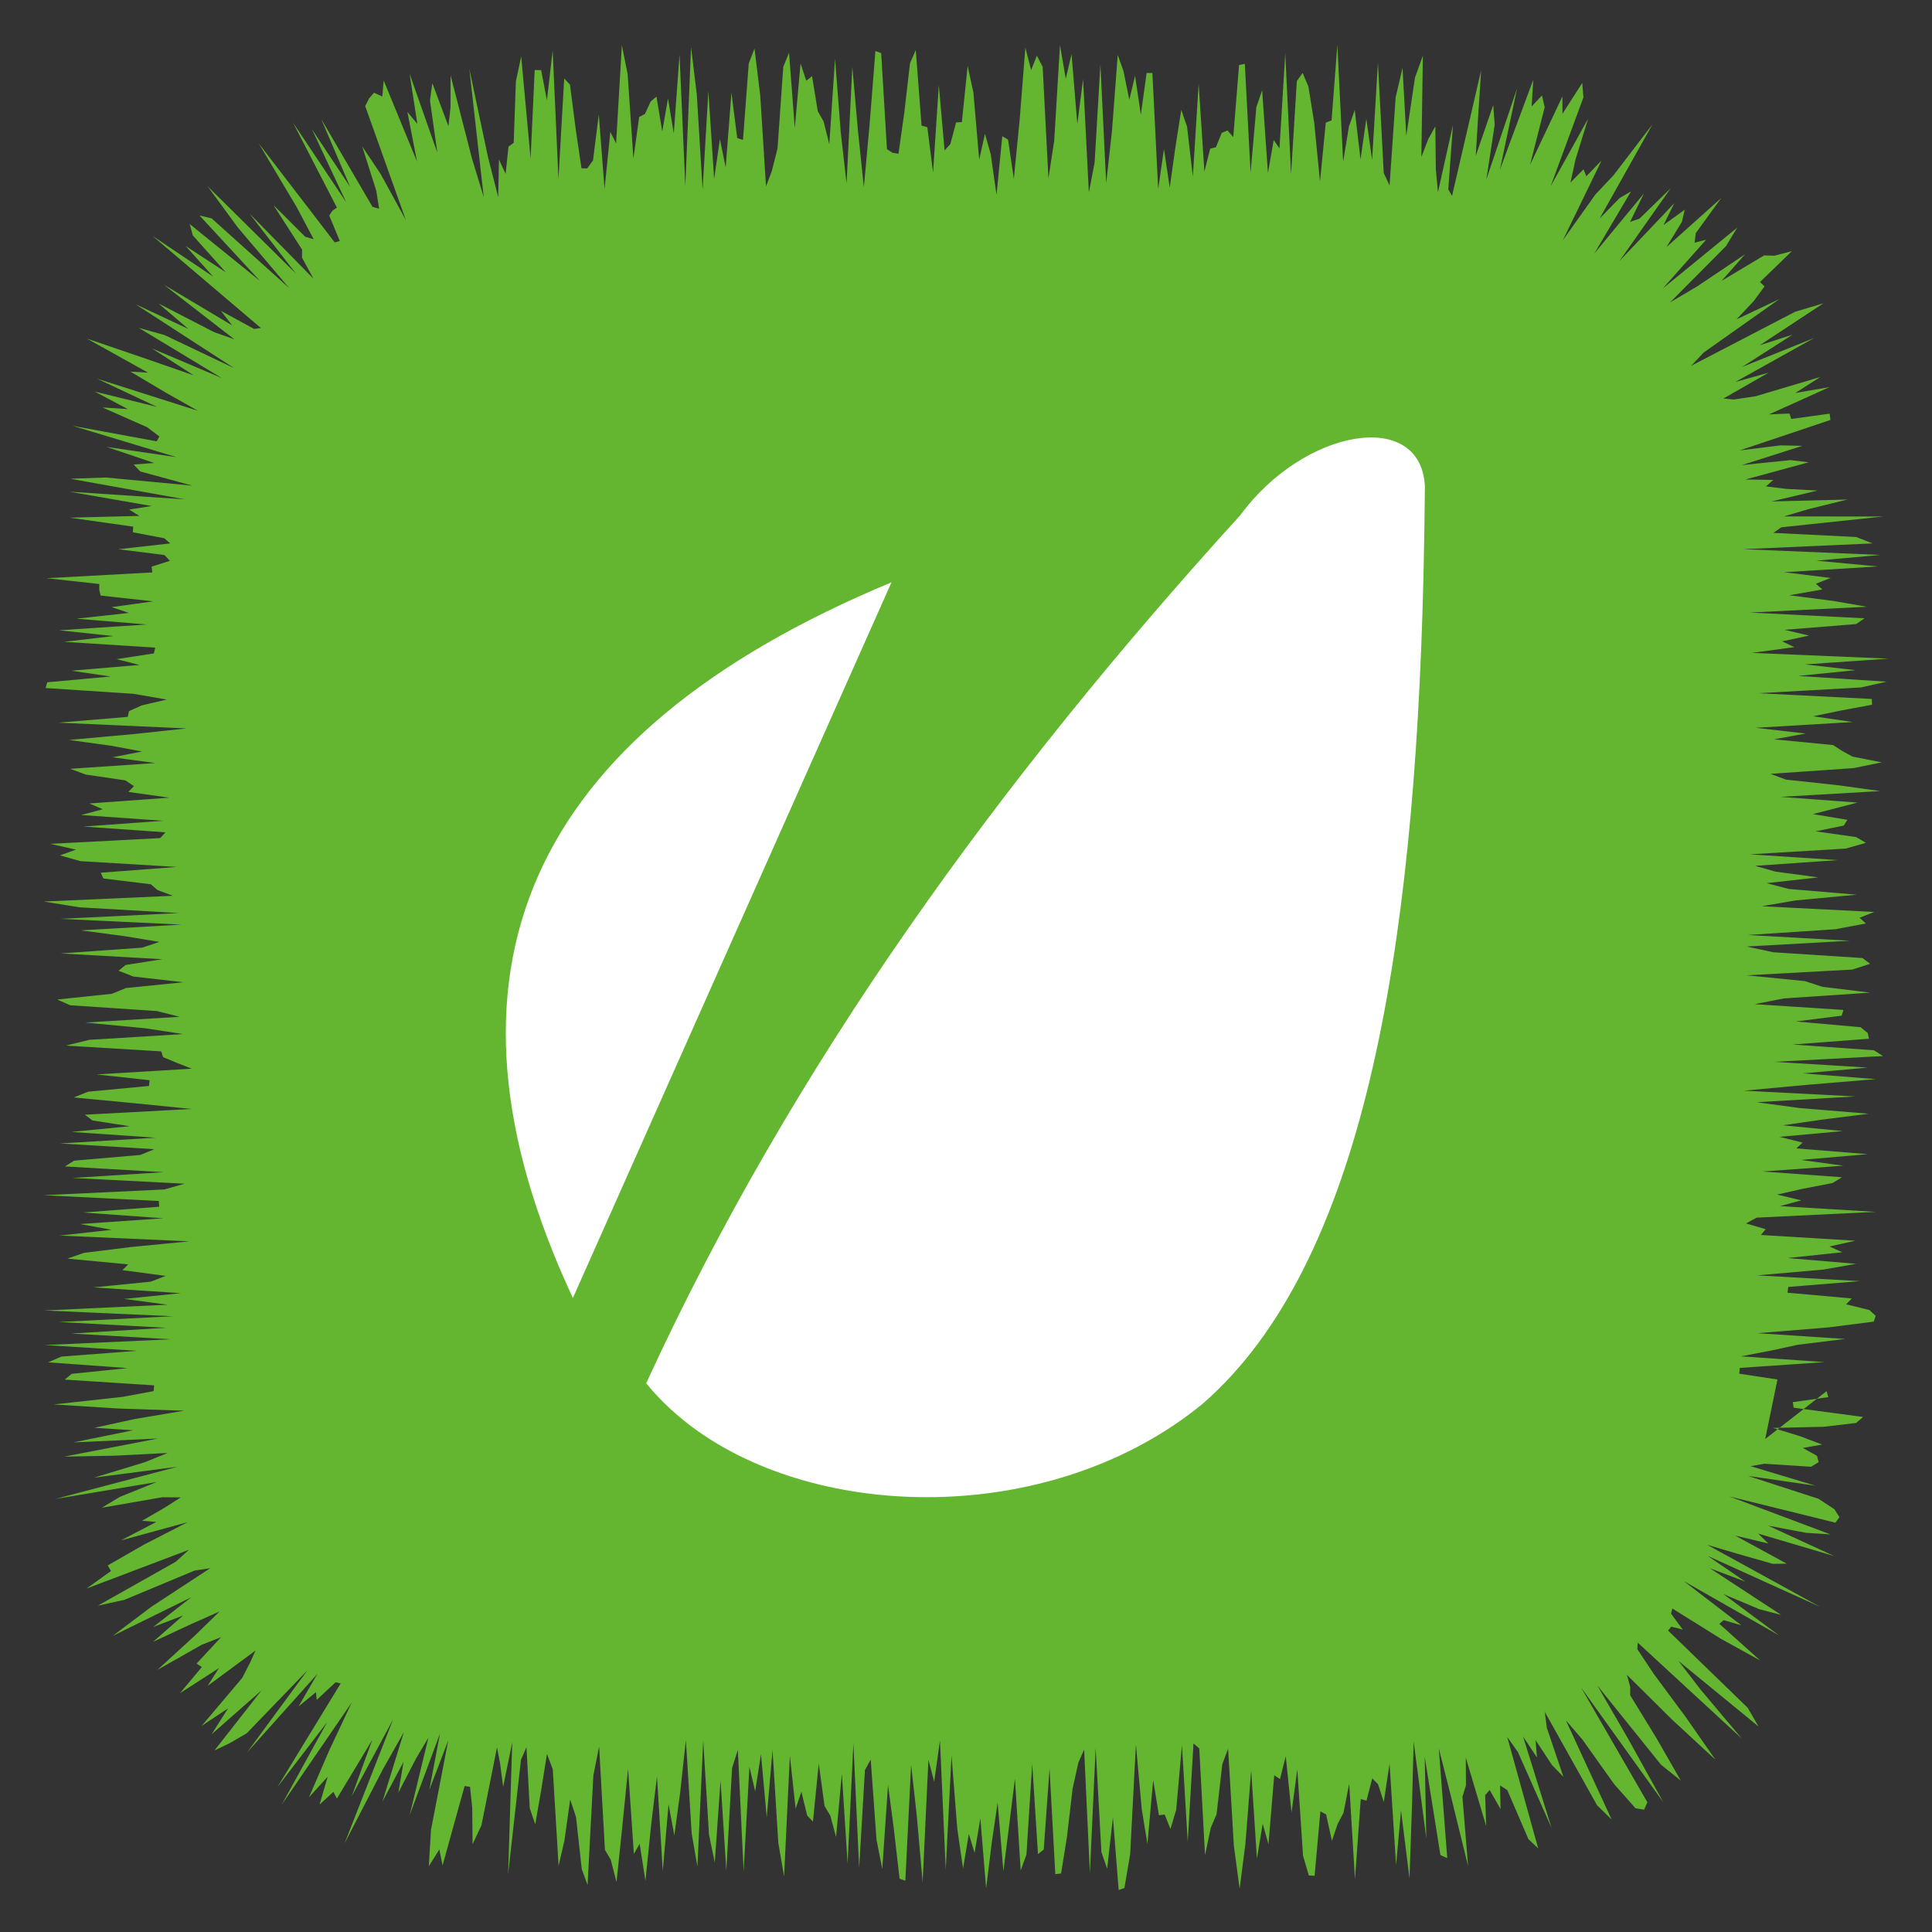 <?xml version="1.0" ?><!DOCTYPE svg  PUBLIC '-//W3C//DTD SVG 1.1//EN'  'http://www.w3.org/Graphics/SVG/1.1/DTD/svg11.dtd'><svg height="512px" style="enable-background:new 0 0 512 512;" version="1.1" viewBox="0 0 512 512" width="512px" xml:space="preserve" xmlns="http://www.w3.org/2000/svg" xmlns:xlink="http://www.w3.org/1999/xlink"><rect x="0" y="0" width="512" height="512" fill="#333333" stroke="none"/><g id="social__x2C__media__x2C__social_media__x2C___envato__x2C_"><polygon points="484.071,368.662 484.526,370.253 475.108,371.585 475.33,373.058 493.732,375.509    491.885,377.103 483.307,378.11 469.85,378.416 476.991,380.595 482.895,382.825 477.762,383.717 481.512,385.808 481.973,387.47    479.95,388.709 467.574,387.909 463.938,388.556 481.119,393.729 463.26,391.137 481.888,397.182 486.143,399.967 487.472,402.074    486.405,403.522 458.357,396.593 485.078,406.627 478.652,406.216 468.568,404.314 486.083,412.377 465.924,406.414    468.624,409.04 459.849,406.954 473.494,414.38 469.823,414.442 460.688,411.839 452.435,409.396 482.329,425.82 452.572,412.337    462.528,419.15 453.135,415.599 472.027,427.968 466.326,426.486 456.739,422.467 471.504,433.417 446.177,418.977    461.475,430.721 456.778,429.348 455.653,430.344 466.485,440.055 456.031,434.282 443.19,426.272 442.844,427.63 445.938,431.847    442.9,431.087 442.053,432.112 463.144,452.563 466.016,457.531 444.818,440.165 450.735,447.833 461.569,460.716 434.002,435.301    433.917,437.062 438.331,443.694 446.738,455.036 454.61,466.346 443.111,455.709 431.158,443.865 432.033,447.067 432.01,449.251    438.942,460.567 445.433,471.881 440.174,467.654 423.314,446.686 431.691,461.192 440.799,477.625 418.976,447.169    436.569,477.617 435.705,479.59 433.411,479.192 427.735,472.771 419.304,460.932 414.989,455.936 427.09,482.181 423.244,478.422    409.377,453.654 409.918,457.853 414.326,470.89 411.295,467.752 406.94,461.155 407.31,465.754 403.615,460.17 411.185,484.423    402.264,464.317 399.426,460.298 407.64,489.854 405.042,487.377 399.444,474.384 397.538,473.157 397.662,479.42 394.782,474.368    393.582,475.748 393.843,483.898 388.451,465.779 388.49,473.149 387.556,476.188 389.066,494.56 384.518,476.056 381.294,463.326    383.541,492.42 381.73,491.621 377.566,465.586 377.981,487.16 374.632,461.515 374.219,477.693 373.531,497.845 371.287,479.779    369.973,494.258 368.246,467.399 366.719,477.553 365.191,472.836 363.664,471.279 362.137,477.18 360.609,476.77 359.082,498.049    357.555,472.694 356.027,480.454 354.499,483.343 352.971,487.854 351.442,480.854 349.914,480.031 348.385,497.1 346.854,497.017    345.325,491.824 343.797,468.918 342.268,480.361 340.739,465.4 339.211,471.473 337.683,470.462 336.155,488.753 334.627,483.294    333.1,492.571 331.571,469.154 330.044,488.648 328.516,500.547 326.987,489.144 325.459,463.428 323.931,467.504 322.402,480.799    320.874,484.354 319.345,491.628 317.815,463.344 316.287,462.032 314.759,488.139 313.231,462.446 311.705,479.619    310.179,484.701 308.653,480.872 307.128,481.067 305.604,471.724 304.079,488.688 302.555,479.281 301.03,462.248 299.506,491.39    297.982,500.338 296.458,500.89 294.934,481.621 293.409,495.228 291.884,490.828 290.359,463.219 288.833,496.438    287.308,463.661 285.78,467.105 284.253,474.012 282.725,487.014 281.196,496.492 279.666,496.665 278.135,468.713    276.605,490.145 275.076,491.368 273.547,467.383 272.02,491.476 270.492,495.699 268.965,471.381 267.438,483.711    265.911,495.918 264.385,477.686 262.858,488.063 261.332,500.422 259.805,481.918 258.277,491.019 256.75,486.017    255.221,495.191 253.692,484.655 252.162,465.221 250.63,495.444 249.099,461.262 247.569,472.172 246.04,466.358 244.511,498.811    242.982,481.438 241.454,467.705 239.926,498.404 238.398,497.896 236.869,484.638 235.34,473.033 233.811,495.31 232.28,487.498    230.748,466.308 229.216,469.083 227.686,495.041 226.156,462.013 224.626,493.882 223.097,470.055 221.567,486.81    220.038,481.166 218.507,478.586 216.976,467.319 215.444,482.751 213.912,481.13 212.381,474.827 210.851,479.319    209.321,465.316 207.791,497.283 206.259,488.388 204.727,463.742 203.195,481.615 201.663,464.858 200.132,474.722    198.602,468.219 197.07,495.955 195.537,463.735 194.005,468.566 192.479,495.763 190.95,471.841 189.419,493.619 187.886,486.135    186.355,461.247 184.826,494.676 183.297,485.856 181.769,461.127 180.239,475.145 178.707,486.41 177.173,478.159 175.642,495.85    174.111,470.77 172.58,483.407 171.046,498.452 169.513,488.62 167.98,491.301 166.447,468.742 164.912,484.106 163.379,498.786    161.844,492.811 160.31,490.223 158.774,462.841 157.243,470.555 155.711,499.563 154.175,495.347 152.641,481.481    151.105,476.899 149.568,487.831 148.032,494.482 146.493,468.882 144.952,464.807 143.41,474.469 141.842,483.466    140.388,479.193 139.523,463.009 138.06,466.371 134.656,496.704 135.749,461.695 133.338,473.55 132.549,467.456 131.71,463.085    127.595,483.712 125.238,488.744 125.139,479.06 124.564,473.534 123.127,473.316 117.281,494.364 116.431,490.136 113.64,494.577    114.218,484.949 118.793,461.235 113.777,474.338 116.608,459.405 108.573,481.013 113.525,460.515 110.297,465.941    105.56,475.092 106.951,466.896 101.355,477.42 107.022,459.048 101.472,468.879 91.286,488.579 104.204,455.603 93.208,476.043    98.663,461.066 89.286,476.638 88.348,474.856 84.687,478.242 86.842,470.835 81.868,476.324 87.258,463.857 93.235,451.139    74.665,478.243 86.693,456.392 73.535,473.567 90.289,446.112 88.913,445.84 83.94,450.488 83.734,448.45 79.109,452.23    84.118,443.589 65.424,464.478 81.489,442.633 65.38,459.347 60.917,461.934 56.832,463.895 69.317,447.955 56.072,459.61    60.447,452.727 53.44,457.375 64.205,444.646 66.232,440.693 67.726,437.4 55.012,446.784 58.024,442.06 47.686,448.718    53.493,441.782 52.096,440.874 58.591,433.861 53.459,435.879 41.718,442.535 51.833,433.273 58.201,427.043 50.536,430.459    40.583,435.091 48.53,428.123 40.621,431.153 50.697,423.288 29.872,433.53 40.163,425.775 55.712,415.591 51.557,416.221    32.992,423.966 25.952,425.509 46.593,413.873 50.075,410.703 22.928,420.987 29.404,416.335 28.549,414.86 38.22,409.302    49.741,403.388 32.015,408.241 41.415,403.339 37.633,403.022 43.554,399.6 47.89,396.83 43.038,396.78 26.971,399.568    31.828,396.656 41.518,392.757 14.731,397.225 47.054,388.697 24.889,391.596 38.331,387.524 44.417,385.053 30.37,385.775    16.992,386.023 41.839,381.228 19.437,382.25 35.309,379.036 25.026,378.38 35.869,376.025 48.799,373.852 31.233,373.264    14.237,372.191 32.501,370.18 40.706,368.662 40.844,367.136 17.144,365.61 18.999,364.084 33.831,362.559 12.742,361.032    16.296,359.506 36.316,357.979 11.844,356.453 45.362,354.927 18.926,353.399 44.053,351.872 15.645,350.345 45.855,348.816    11.677,347.289 44.456,345.761 32.896,344.232 47.923,342.705 24.715,341.178 39.962,339.651 43.882,338.124 32.438,336.598    33.97,335.071 17.857,333.545 22.286,332.018 34.579,330.491 50.137,328.965 15.804,327.438 29.639,325.91 21.186,324.383    43.253,322.856 21.972,321.329 42.187,319.801 42.102,318.273 11.555,316.746 43.526,315.22 48.934,313.693 19.249,312.168    43.39,310.644 17.227,309.119 19.606,307.595 37.195,306.071 40.917,304.548 15.901,303.025 41.293,301.502 18.943,299.979    34.368,298.456 24.497,296.934 22.491,295.41 50.721,293.887 35.592,292.363 19.516,290.84 23.348,289.314 39.48,287.79    39.651,286.265 25.563,284.738 50.809,283.212 46.913,281.684 43.219,280.155 42.726,278.625 17.431,277.097 23.674,275.568    48.517,274.041 38.595,272.515 22.647,270.988 47.602,269.463 41.55,267.938 18.624,266.412 15.163,264.887 29.668,263.361    33.399,261.836 48.61,260.311 35.313,258.784 31.422,257.258 33.292,255.73 43.019,254.202 16.053,252.673 37.654,251.143    42.24,249.613 32.943,248.084 21.413,246.556 48.048,245.028 15.953,243.501 47.396,241.975 21.087,240.448 11.583,238.92    45.823,237.393 41.723,235.865 39.963,234.337 27.397,232.808 26.683,231.277 46.884,229.747 21.325,228.217 15.896,226.688    20.126,225.16 13.326,223.632 42.47,222.104 43.855,220.576 22.119,219.046 43.233,217.517 21.498,215.985 27.232,214.455    23.659,212.925 44.865,211.396 34.028,209.867 35.495,208.338 33.232,206.808 22.778,205.277 18.589,203.746 41.151,202.216    29.812,200.687 37.639,199.157 29.419,197.626 18.293,196.095 35.165,194.564 49.406,193.039 15.446,191.512 33.854,189.982    34.194,188.45 37.612,186.92 44.196,185.393 35.356,183.866 12.081,182.338 12.524,180.81 29.358,179.279 18.899,177.746    36.98,176.216 30.884,174.687 40.785,173.157 41.127,171.624 17.002,170.092 30.035,168.561 15.657,167.029 38.923,165.495    20.255,163.963 34.149,162.43 29.575,160.896 40.61,159.362 26.664,157.832 26.301,156.302 26.314,154.767 12.358,153.234    40.358,151.7 40.175,150.163 45.014,148.629 43.595,147.091 31.343,145.551 45.109,144.011 43.536,142.643 35.188,141.051    35.312,139.575 18.448,137.186 36.944,136.723 34.229,135.041 40.183,134.099 18.387,130.306 49.025,132.332 18.636,126.879    28.023,126.546 50.977,128.701 37.155,124.935 35.417,123.099 40.863,122.692 28.253,118.435 46.764,121.15 19.299,112.867    41.526,116.957 42.236,115.661 38.945,113.193 27.153,107.98 33.877,108.419 25.093,103.765 41.603,107.829 25.753,100.367    52.431,108.856 43.639,103.879 34.568,98.485 39.227,98.757 23.009,89.717 38.669,95.07 51.367,99.481 40.281,92.346    58.779,100.188 36.786,86.888 43.659,88.818 62.075,97.574 35.931,80.634 49.922,87.171 42.021,80.434 56.695,88.001 62.109,89.92    43.362,75.407 61.51,86.226 58.561,82.383 67.331,87.167 69.135,86.928 40.458,62.547 56.509,73.321 49.185,65.182 59.837,72.152    51.107,62.405 50.272,59.372 68.915,74.458 52.87,57.106 56.088,57.879 76.648,76.356 62.96,60.202 55.026,49.371 78.418,72.502    66.108,56.582 83.05,73.833 80.025,68.244 80.057,66.153 72.438,54.313 80.889,62.745 83.135,63.404 78.55,54.752 68.562,37.997    88.714,64.245 90.047,63.856 87.249,57.109 88.113,55.829 89.285,55.019 77.653,32.505 91.748,53.597 82.67,34.258 92.797,49.53    85.131,31.553 98.712,54.803 100.472,55.317 99.704,50.482 95.979,38.791 100.872,46.102 107.56,58.323 96.778,28.098    97.82,26.075 99.113,24.571 101.317,25.575 101.683,21.336 110.52,42.839 107.962,29.647 110.611,32.853 108.535,19.508    115.901,40.472 113.95,26.621 114.566,22.019 118.842,33.441 119.393,28.456 119.408,19.965 125.082,42.014 128.192,52.23    124.376,18.23 129.293,41.491 132.029,52.229 132.228,42.288 133.993,46.075 134.757,38.862 136.135,37.842 136.716,21.595    138.12,14.936 140.613,42.027 141.698,18.55 143.41,18.592 144.938,26.578 146.465,13.353 147.992,47.48 149.519,20.79    151.046,22.423 152.574,34.262 154.102,44.602 155.629,44.628 157.157,42.482 158.686,30.327 160.214,50.068 161.743,34.946    163.272,37.999 164.801,11.972 166.331,19.655 167.86,42.025 169.388,31.005 170.917,30.207 172.445,26.883 173.973,25.605    175.501,34.849 177.029,26.067 178.557,35.368 180.084,14.453 181.612,49.318 183.14,12.503 184.668,25.166 186.197,50.227    187.726,24.138 189.253,47.405 190.782,36.854 192.312,44.372 193.841,24.568 195.369,36.575 196.897,37.089 198.424,16.845    199.951,12.863 201.477,25.357 203.002,49.402 204.528,45.362 206.053,39.346 207.577,17.705 209.102,13.98 210.626,33.932    212.15,16.827 213.674,21.4 215.198,20.187 216.723,29.478 218.247,32.155 219.772,38.209 221.297,15.548 222.823,35.215    224.349,48.603 225.875,17.707 227.403,34.997 228.931,49.594 230.46,32.881 231.99,13.52 233.521,14.084 235.051,39.542    236.58,40.503 238.109,40.745 239.637,29.941 241.164,16.738 242.691,13.26 244.218,33.285 245.745,33.7 247.271,45.711    248.797,22.556 250.324,39.865 251.851,38.18 253.378,32.445 254.906,32.35 256.435,17.457 257.965,24.534 259.495,42.325    261.026,35.464 262.558,40.896 264.087,51.638 265.616,36.094 267.146,36.993 268.674,47.395 270.202,31.97 271.73,12.628    273.259,18.576 274.787,14.746 276.316,17.718 277.846,47.254 279.377,37.288 280.908,11.945 282.439,20.868 283.971,14.353    285.5,32.863 287.03,20.984 288.56,51.032 290.089,43.03 291.618,17.062 293.148,48.554 294.68,34.766 296.213,14.56    297.744,18.874 299.275,26.443 300.806,20.107 302.336,30.403 303.866,19.337 305.397,19.339 306.929,50.113 308.462,39.491    309.993,49.717 311.523,38.81 313.055,29.115 314.586,33.581 316.119,46.796 317.651,22.202 319.178,45.479 320.706,39.397    322.236,39.019 323.771,35.219 325.301,34.58 326.83,36.329 328.358,17.253 329.888,16.911 331.417,45.778 332.949,28.401    334.483,23.9 336.015,45.848 337.545,37.111 339.076,39.327 340.61,14.125 342.144,46.199 343.676,21.485 345.209,19.325    346.744,22.94 348.277,32.507 349.813,48.104 351.347,32.506 352.882,31.899 354.413,11.857 355.944,42.858 357.48,33.544    359.015,29.148 360.551,42.242 362.089,31.477 363.624,42.396 365.163,16.595 366.704,45.828 368.246,49.148 369.859,25.836    371.684,17.974 372.679,36.003 374.988,20.558 377.074,14.76 376.676,41.586 378.543,36.782 380.381,33.483 380.511,44.92    381.074,50.918 385.055,33.058 383.808,50.17 384.809,51.92 392.512,18.659 391.708,31.178 391.088,41.292 395.724,27.856    396.112,33.042 393.898,47.537 402.037,23.449 397.492,44.967 406.341,21.108 405.898,28.195 408.64,25.302 409.359,28.403    405.471,43.712 414.059,25.547 414.071,30.165 419.319,21.964 419.626,25.813 410.934,49.352 420.872,31.458 417.537,42.232    416.194,48.355 419.652,44.861 420.394,46.706 424.432,42.535 414.182,63.645 422.771,51.577 427.641,46.397 437.938,32.932    423.921,57.898 429.201,52.499 432.249,50.712 422.488,67.213 435.654,51.284 431.981,58.809 434.481,57.944 442.72,49.926    429.158,69.186 443.698,53.859 440.853,59.631 446.468,55.575 445.73,58.783 441.626,65.486 456.143,52.479 449.397,61.786    449.081,64.315 452.134,63.532 440.644,76.452 460.368,60.334 457.424,65.205 442.581,80.139 449.6,76.004 462.466,67.384    456.241,74.435 467.495,67.692 470.265,67.76 474.889,66.536 466.412,74.742 467.62,75.897 464.749,79.794 460.203,84.627    471.525,79.274 451.493,93.428 448.166,96.946 475.697,82.635 483.222,80.381 466.34,91.499 475.032,88.694 461.671,97.25    480.757,89.575 459.874,101.229 468.682,98.771 456.729,105.61 459.507,105.875 465.274,105.008 482.408,99.903 475.772,104.147    484.852,102.581 468.818,109.818 474.217,109.59 474.703,111.031 484.881,109.62 485.075,111.291 461.005,119.374 471.81,118.029    477.656,118.145 461.623,123.258 474.51,121.929 479.332,122.51 462.539,127.075 469.937,127.184 467.989,128.901 473.346,129.56    481.682,129.997 469.453,132.893 489.597,132.381 479.455,134.875 472.751,136.856 498.979,136.881 472.063,139.745    469.975,141.222 491.918,142.313 496.232,144.011 461.915,145.537 498.289,147.063 481.356,148.589 497.679,150.115    472.815,151.641 485.146,153.167 481.221,154.693 482.952,156.22 474.17,157.747 485.945,159.273 494.744,160.8 463.718,162.328    494.122,163.856 491.905,165.384 472.895,166.913 479.427,168.44 472.275,169.968 475.526,171.495 464.263,173.021    500.431,174.548 478.361,176.075 491.739,177.602 476.567,179.128 499.952,180.655 493.147,182.182 465.983,183.708    496.051,185.235 496.115,186.762 487.892,188.29 480.516,189.816 491.023,191.343 465.313,192.872 478.529,194.4 470.14,195.927    485.795,197.454 488.144,198.979 490.912,200.505 498.675,202.03 491.243,203.554 469.189,205.078 473.275,206.602    487.346,208.125 498.274,209.648 471.858,211.171 492.253,212.694 486.393,214.217 480.433,215.74 489.564,217.263    488.632,218.786 481.135,220.31 491.886,221.833 494.482,223.358 489.147,224.883 463.727,226.408 487.06,227.935 465.128,229.461    470.518,230.989 481.884,232.518 468.17,234.047 474.024,235.576 492.019,237.104 475.786,238.631 466.881,240.158    496.687,241.685 492.806,243.21 494.468,244.735 486.358,246.261 463.188,247.786 490.261,249.312 462.875,250.837    469.974,252.363 493.562,253.889 495.604,255.416 490.911,256.943 462.883,258.471 478.271,260 483.016,261.53 495.654,263.06    472.767,264.589 465.007,266.117 488.536,267.645 488.051,269.172 475.929,270.698 493.079,272.226 494.961,273.752    495.299,275.279 475.074,276.808 496.609,278.336 499.025,279.865 470.188,281.396 494.949,282.927 477.829,284.456    497.085,285.984 478.651,287.513 462.128,289.041 491.69,290.569 465.572,292.098 476.748,293.627 495.205,295.156    483.054,296.688 472.472,298.218 488.381,299.748 471.602,301.276 477.719,302.806 476.044,304.335 494.934,305.864    477.292,307.396 488.512,308.927 467.084,310.457 488.139,311.986 485.647,313.517 477.719,315.047 470.938,316.578    477.38,318.109 471.679,319.634 497.09,321.161 465.536,322.69 462.71,324.223 467.926,325.753 466.667,327.28 491.686,328.808    484.814,330.335 488.23,331.863 473.709,333.395 491.887,334.927 483.179,336.457 465.642,337.986 492.911,339.517    473.914,341.049 473.714,342.581 490.741,344.112 489.237,345.644 495.41,347.178 497.077,348.71 496.568,350.243 484.563,351.776    465.739,353.311 488.956,354.841 476.47,356.371 469.389,357.906 461.381,359.438 483.542,360.974 461.076,362.51 460.91,364.044    471.048,365.582 467.794,381.356  " style="fill:#64B631;"/><g><path d="M151.818,343.979l84.433-189.655C138.836,194.84,111.912,258.468,151.818,343.979z" style="fill:#FFFFFF;"/><path d="M328.706,136.515c-63.747,70.137-118.593,145.444-157.457,230.063    c3.906,4.809,8.591,9.087,13.851,12.799c34.563,24.263,94.89,24.317,133.552-7.313c42.651-37.008,56.153-119.298,58.569-218.819    c0.184-7.99,0.32-16.071,0.394-24.262C376.646,108.046,345.522,113.568,328.706,136.515z" style="fill:#FFFFFF;"/></g></g><g id="Layer_1"/></svg>